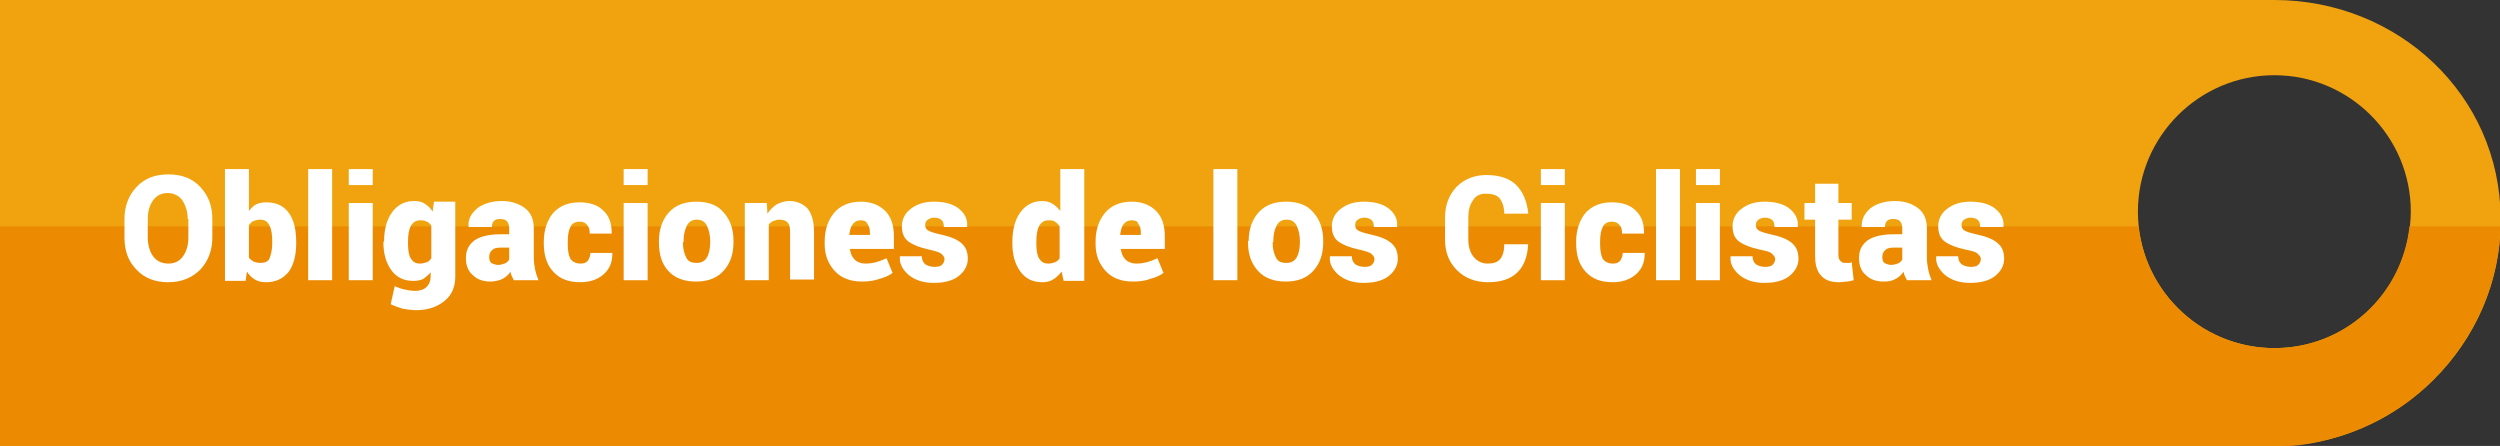 <?xml version="1.0" encoding="utf-8"?>
<!-- Generator: Adobe Illustrator 19.2.0, SVG Export Plug-In . SVG Version: 6.00 Build 0)  -->
<svg version="1.1" id="Capa_1" xmlns="http://www.w3.org/2000/svg" xmlns:xlink="http://www.w3.org/1999/xlink" x="0px" y="0px"
	 viewBox="0 0 375.6 67" style="enable-background:new 0 0 375.6 67;" xml:space="preserve">
<rect x="0" y="0" width="375.6" height="67" fill="#333333" stroke="none"/>
<style type="text/css">
	.st0{fill:#F0A30E;}
	.st1{fill:#EC8B02;}
	.st2{fill:#FFFFFF;}
</style>
<g>
	<g>
		<path class="st0" d="M341.7,0H0v67h341.7c18.5,0,34-15.3,34-33.8v-0.4C375.6,14.2,360.2,0,341.7,0z M341.7,52.3
			c-11.3,0-20.5-9.2-20.5-20.5c0-11.3,9.2-20.5,20.5-20.5c11.3,0,20.5,9.2,20.5,20.5C362.1,43.2,353,52.3,341.7,52.3z"/>
		<path class="st1" d="M362,34c-1.1,10.3-9.7,18.3-20.3,18.3s-19.3-8-20.4-18.3H0v33h343.9c0,0,12.8-0.2,22.6-10.9
			c9.8-10.7,9.1-22.1,9.1-22.1H362z"/>
	</g>
	<g>
		<path class="st2" d="M31.9,35.7c0,1.9-0.6,3.5-1.8,4.8c-1.2,1.2-2.8,1.9-4.8,1.9c-2,0-3.6-0.6-4.8-1.9c-1.2-1.2-1.8-2.8-1.8-4.8
			v-2.8c0-1.9,0.6-3.5,1.8-4.8c1.2-1.3,2.8-1.9,4.8-1.9c2,0,3.6,0.6,4.8,1.9c1.2,1.3,1.8,2.8,1.8,4.8V35.7z M28.2,32.9
			c0-1.1-0.3-2-0.8-2.8c-0.5-0.7-1.3-1.1-2.2-1.1c-1,0-1.7,0.4-2.2,1.1c-0.5,0.7-0.8,1.6-0.8,2.8v2.8c0,1.1,0.3,2.1,0.8,2.8
			c0.5,0.7,1.3,1.1,2.3,1.1c1,0,1.7-0.4,2.2-1.1c0.5-0.7,0.8-1.6,0.8-2.8V32.9z"/>
		<path class="st2" d="M44.5,36.6c0,1.8-0.4,3.2-1.1,4.2c-0.8,1-1.9,1.6-3.4,1.6c-0.6,0-1.2-0.1-1.7-0.4s-0.9-0.7-1.2-1.2l-0.2,1.4
			h-3.1V25.4h3.6v6.3c0.3-0.4,0.7-0.8,1.1-1c0.4-0.2,0.9-0.3,1.5-0.3c1.5,0,2.6,0.5,3.4,1.6c0.8,1.1,1.1,2.6,1.1,4.4V36.6z
			 M40.9,36.3c0-1-0.1-1.8-0.4-2.4s-0.7-0.9-1.4-0.9c-0.4,0-0.7,0.1-1,0.2c-0.3,0.1-0.5,0.4-0.7,0.6v4.9c0.2,0.3,0.4,0.4,0.7,0.6
			c0.3,0.1,0.6,0.2,1,0.2c0.7,0,1.2-0.2,1.4-0.7c0.2-0.5,0.4-1.2,0.4-2.3V36.3z"/>
		<path class="st2" d="M49.9,42.1h-3.6V25.4h3.6V42.1z"/>
		<path class="st2" d="M56,27.8h-3.6v-2.4H56V27.8z M56,42.1h-3.6V30.5H56V42.1z"/>
		<path class="st2" d="M57.7,36.3c0-1.8,0.4-3.3,1.2-4.4c0.8-1.1,1.9-1.7,3.3-1.7c0.6,0,1.2,0.1,1.6,0.4c0.5,0.3,0.9,0.7,1.2,1.2
			l0.2-1.5h3.2v11.2c0,1.6-0.5,2.8-1.6,3.7c-1.1,0.9-2.5,1.4-4.3,1.4c-0.6,0-1.2-0.1-1.9-0.2c-0.7-0.2-1.3-0.4-1.9-0.7l0.6-2.7
			c0.5,0.2,1,0.4,1.5,0.5c0.5,0.1,1,0.2,1.6,0.2c0.7,0,1.3-0.2,1.7-0.6c0.4-0.4,0.6-0.9,0.6-1.6v-0.6c-0.3,0.4-0.7,0.7-1.1,1
			c-0.4,0.2-0.9,0.3-1.5,0.3c-1.4,0-2.5-0.5-3.3-1.6c-0.8-1.1-1.2-2.5-1.2-4.2V36.3z M61.3,36.6c0,0.9,0.1,1.7,0.4,2.2
			s0.7,0.8,1.4,0.8c0.4,0,0.7-0.1,1-0.2c0.3-0.1,0.5-0.3,0.7-0.6v-4.9c-0.2-0.3-0.4-0.5-0.7-0.6c-0.3-0.2-0.6-0.2-1-0.2
			c-0.6,0-1.1,0.3-1.4,0.9c-0.3,0.6-0.4,1.4-0.4,2.4V36.6z"/>
		<path class="st2" d="M77.2,42.1c-0.1-0.2-0.2-0.4-0.3-0.6c-0.1-0.2-0.2-0.5-0.2-0.7c-0.3,0.5-0.8,0.9-1.2,1.1s-1.1,0.4-1.8,0.4
			c-1.1,0-2-0.3-2.7-1c-0.7-0.6-1-1.5-1-2.5c0-1.2,0.4-2,1.3-2.7c0.9-0.6,2.2-0.9,3.9-0.9h1.3v-0.8c0-0.5-0.1-0.9-0.3-1.1
			c-0.2-0.3-0.6-0.4-1.1-0.4c-0.4,0-0.7,0.1-0.9,0.3c-0.2,0.2-0.3,0.5-0.3,0.9l-3.5,0l0-0.1c-0.1-1.1,0.4-1.9,1.3-2.7
			c0.9-0.7,2.2-1.1,3.7-1.1c1.4,0,2.6,0.4,3.5,1.1c0.9,0.7,1.3,1.7,1.3,3.1v4.4c0,0.6,0.1,1.2,0.2,1.7c0.1,0.5,0.3,1.1,0.5,1.6
			L77.2,42.1z M74.8,39.8c0.4,0,0.7-0.1,1-0.2c0.3-0.1,0.5-0.3,0.7-0.6v-1.8h-1.3c-0.6,0-1,0.1-1.3,0.4c-0.3,0.3-0.4,0.6-0.4,1.1
			c0,0.3,0.1,0.6,0.3,0.8C74.2,39.7,74.5,39.8,74.8,39.8z"/>
		<path class="st2" d="M87.2,39.6c0.5,0,0.8-0.1,1.1-0.4c0.2-0.3,0.4-0.7,0.4-1.2h3.3l0,0.1c0,1.3-0.4,2.3-1.3,3.1
			c-0.9,0.8-2.1,1.2-3.5,1.2c-1.8,0-3.1-0.5-4.1-1.6c-1-1.1-1.4-2.5-1.4-4.3v-0.2c0-1.7,0.5-3.2,1.4-4.3c1-1.1,2.3-1.6,4-1.6
			c1.5,0,2.7,0.4,3.5,1.2c0.9,0.8,1.3,1.9,1.3,3.4l0,0.1h-3.3c0-0.6-0.1-1-0.4-1.3c-0.2-0.3-0.6-0.5-1.1-0.5c-0.7,0-1.2,0.3-1.4,0.8
			c-0.3,0.6-0.4,1.3-0.4,2.3v0.2c0,1,0.1,1.7,0.4,2.3C86,39.3,86.5,39.6,87.2,39.6z"/>
		<path class="st2" d="M97.3,27.8h-3.6v-2.4h3.6V27.8z M97.3,42.1h-3.6V30.5h3.6V42.1z"/>
		<path class="st2" d="M99,36.2c0-1.7,0.5-3.2,1.5-4.3c1-1.1,2.4-1.6,4.1-1.6c1.8,0,3.2,0.5,4.1,1.6c1,1.1,1.5,2.5,1.5,4.3v0.2
			c0,1.8-0.5,3.2-1.5,4.3s-2.4,1.6-4.1,1.6c-1.8,0-3.2-0.5-4.2-1.6S99,38.2,99,36.4V36.2z M102.6,36.4c0,1,0.2,1.7,0.5,2.3
			c0.3,0.6,0.8,0.8,1.6,0.8c0.7,0,1.2-0.3,1.5-0.8s0.5-1.3,0.5-2.3v-0.2c0-0.9-0.2-1.7-0.5-2.3s-0.8-0.9-1.5-0.9
			c-0.7,0-1.2,0.3-1.5,0.9c-0.3,0.6-0.5,1.3-0.5,2.3V36.4z"/>
		<path class="st2" d="M115.2,30.5l0.1,1.6c0.4-0.6,0.8-1,1.4-1.4c0.6-0.3,1.2-0.5,1.9-0.5c1.1,0,2,0.4,2.7,1.1c0.6,0.7,1,1.9,1,3.5
			v7.2h-3.6v-7.2c0-0.7-0.1-1.1-0.4-1.4c-0.3-0.3-0.7-0.4-1.2-0.4c-0.3,0-0.6,0.1-0.9,0.2c-0.3,0.1-0.5,0.3-0.7,0.5v8.4h-3.6V30.5
			H115.2z"/>
		<path class="st2" d="M129.5,42.3c-1.7,0-3.1-0.5-4.1-1.6c-1-1.1-1.5-2.4-1.5-4v-0.4c0-1.8,0.5-3.2,1.4-4.3c0.9-1.1,2.3-1.7,4-1.7
			c1.6,0,2.8,0.5,3.7,1.4c0.9,0.9,1.3,2.2,1.3,3.8v1.9h-6.6l0,0.1c0.1,0.6,0.3,1.1,0.7,1.5c0.4,0.4,1,0.6,1.6,0.6
			c0.7,0,1.2-0.1,1.6-0.2c0.4-0.1,0.9-0.3,1.6-0.6l0.9,2.2c-0.5,0.4-1.2,0.7-2,0.9C131.3,42.2,130.4,42.3,129.5,42.3z M129.3,33.1
			c-0.5,0-0.9,0.2-1.2,0.6c-0.3,0.4-0.4,0.9-0.5,1.5l0,0.1h3.1v-0.3c0-0.6-0.1-1-0.4-1.4C130.1,33.2,129.8,33.1,129.3,33.1z"/>
		<path class="st2" d="M141.9,38.9c0-0.3-0.2-0.5-0.5-0.8c-0.3-0.2-0.9-0.4-1.8-0.6c-1.4-0.3-2.4-0.7-3.1-1.2s-1-1.3-1-2.3
			c0-1,0.4-1.9,1.3-2.6c0.9-0.7,2-1.1,3.5-1.1c1.5,0,2.8,0.3,3.7,1c0.9,0.7,1.4,1.6,1.3,2.7l0,0.1h-3.5c0-0.5-0.1-0.8-0.3-1
			c-0.2-0.2-0.6-0.4-1.1-0.4c-0.4,0-0.7,0.1-1,0.3c-0.3,0.2-0.4,0.5-0.4,0.8c0,0.3,0.1,0.6,0.4,0.8c0.3,0.2,0.9,0.4,1.8,0.6
			c1.4,0.3,2.5,0.7,3.2,1.3c0.7,0.6,1,1.3,1,2.4c0,1-0.5,1.9-1.4,2.6s-2.2,1-3.7,1c-1.6,0-2.8-0.4-3.8-1.2c-0.9-0.8-1.4-1.7-1.3-2.7
			l0-0.1h3.3c0,0.6,0.2,0.9,0.5,1.2c0.3,0.2,0.8,0.4,1.4,0.4c0.5,0,0.9-0.1,1.1-0.3C141.8,39.5,141.9,39.2,141.9,38.9z"/>
		<path class="st2" d="M152.1,36.3c0-1.8,0.4-3.3,1.2-4.4c0.8-1.1,1.9-1.7,3.3-1.7c0.5,0,1,0.1,1.5,0.4c0.4,0.2,0.8,0.6,1.2,1.1
			v-6.3h3.6v16.8h-3.1l-0.3-1.4c-0.4,0.5-0.8,0.9-1.3,1.2s-1,0.4-1.6,0.4c-1.4,0-2.5-0.5-3.3-1.6c-0.8-1.1-1.2-2.5-1.2-4.2V36.3z
			 M155.7,36.6c0,0.9,0.1,1.7,0.4,2.2s0.7,0.8,1.4,0.8c0.4,0,0.7-0.1,1-0.2c0.3-0.1,0.5-0.3,0.7-0.6V34c-0.2-0.3-0.4-0.5-0.7-0.7
			c-0.3-0.2-0.6-0.2-1-0.2c-0.6,0-1.1,0.3-1.4,0.9c-0.3,0.6-0.4,1.4-0.4,2.4V36.6z"/>
		<path class="st2" d="M170.2,42.3c-1.7,0-3.1-0.5-4.1-1.6c-1-1.1-1.5-2.4-1.5-4v-0.4c0-1.8,0.5-3.2,1.4-4.3c0.9-1.1,2.3-1.7,4-1.7
			c1.6,0,2.8,0.5,3.7,1.4c0.9,0.9,1.3,2.2,1.3,3.8v1.9h-6.6l0,0.1c0.1,0.6,0.3,1.1,0.7,1.5c0.4,0.4,1,0.6,1.6,0.6
			c0.7,0,1.2-0.1,1.6-0.2c0.4-0.1,0.9-0.3,1.6-0.6l0.9,2.2c-0.5,0.4-1.2,0.7-2,0.9C172,42.2,171.2,42.3,170.2,42.3z M170,33.1
			c-0.5,0-0.9,0.2-1.2,0.6c-0.3,0.4-0.4,0.9-0.5,1.5l0,0.1h3.1v-0.3c0-0.6-0.1-1-0.4-1.4C170.9,33.2,170.5,33.1,170,33.1z"/>
		<path class="st2" d="M185.9,42.1h-3.6V25.4h3.6V42.1z"/>
		<path class="st2" d="M187.6,36.2c0-1.7,0.5-3.2,1.5-4.3c1-1.1,2.4-1.6,4.1-1.6c1.8,0,3.2,0.5,4.1,1.6c1,1.1,1.5,2.5,1.5,4.3v0.2
			c0,1.8-0.5,3.2-1.5,4.3s-2.4,1.6-4.1,1.6c-1.8,0-3.2-0.5-4.2-1.6s-1.5-2.5-1.5-4.3V36.2z M191.2,36.4c0,1,0.2,1.7,0.5,2.3
			c0.3,0.6,0.8,0.8,1.6,0.8c0.7,0,1.2-0.3,1.5-0.8s0.5-1.3,0.5-2.3v-0.2c0-0.9-0.2-1.7-0.5-2.3s-0.8-0.9-1.5-0.9
			c-0.7,0-1.2,0.3-1.5,0.9c-0.3,0.6-0.5,1.3-0.5,2.3V36.4z"/>
		<path class="st2" d="M206.5,38.9c0-0.3-0.2-0.5-0.5-0.8c-0.3-0.2-0.9-0.4-1.8-0.6c-1.4-0.3-2.4-0.7-3.1-1.2s-1-1.3-1-2.3
			c0-1,0.4-1.9,1.3-2.6c0.9-0.7,2-1.1,3.5-1.1c1.5,0,2.8,0.3,3.7,1c0.9,0.7,1.4,1.6,1.3,2.7l0,0.1h-3.5c0-0.5-0.1-0.8-0.3-1
			c-0.2-0.2-0.6-0.4-1.1-0.4c-0.4,0-0.7,0.1-1,0.3c-0.3,0.2-0.4,0.5-0.4,0.8c0,0.3,0.1,0.6,0.4,0.8c0.3,0.2,0.9,0.4,1.8,0.6
			c1.4,0.3,2.5,0.7,3.2,1.3c0.7,0.6,1,1.3,1,2.4c0,1-0.5,1.9-1.4,2.6s-2.2,1-3.7,1c-1.6,0-2.8-0.4-3.8-1.2c-0.9-0.8-1.4-1.7-1.3-2.7
			l0-0.1h3.3c0,0.6,0.2,0.9,0.5,1.2c0.3,0.2,0.8,0.4,1.4,0.4c0.5,0,0.9-0.1,1.1-0.3C206.4,39.5,206.5,39.2,206.5,38.9z"/>
		<path class="st2" d="M229.6,36.6L229.6,36.6c-0.1,1.9-0.6,3.3-1.6,4.3c-1,1-2.5,1.5-4.4,1.5c-1.9,0-3.5-0.6-4.7-1.8
			c-1.2-1.2-1.8-2.7-1.8-4.6v-3.3c0-1.9,0.6-3.4,1.7-4.6c1.2-1.2,2.7-1.8,4.5-1.8c2,0,3.5,0.5,4.5,1.5c1,1,1.6,2.4,1.8,4.2l0,0.1
			H226c0-1-0.3-1.8-0.7-2.3c-0.4-0.5-1.1-0.7-2.1-0.7c-0.8,0-1.5,0.3-1.9,1c-0.5,0.7-0.7,1.5-0.7,2.6v3.3c0,1.1,0.3,2,0.8,2.6
			s1.2,1,2.1,1c0.9,0,1.5-0.2,1.9-0.7c0.4-0.5,0.6-1.2,0.6-2.2H229.6z"/>
		<path class="st2" d="M235.1,27.8h-3.6v-2.4h3.6V27.8z M235.1,42.1h-3.6V30.5h3.6V42.1z"/>
		<path class="st2" d="M242.3,39.6c0.5,0,0.8-0.1,1.1-0.4c0.2-0.3,0.4-0.7,0.4-1.2h3.3l0,0.1c0,1.3-0.4,2.3-1.3,3.1
			c-0.9,0.8-2.1,1.2-3.5,1.2c-1.8,0-3.1-0.5-4.1-1.6c-1-1.1-1.4-2.5-1.4-4.3v-0.2c0-1.7,0.5-3.2,1.4-4.3c1-1.1,2.3-1.6,4-1.6
			c1.5,0,2.7,0.4,3.5,1.2c0.9,0.8,1.3,1.9,1.3,3.4l0,0.1h-3.3c0-0.6-0.1-1-0.4-1.3c-0.2-0.3-0.6-0.5-1.1-0.5c-0.7,0-1.2,0.3-1.4,0.8
			c-0.3,0.6-0.4,1.3-0.4,2.3v0.2c0,1,0.1,1.7,0.4,2.3C241.1,39.3,241.6,39.6,242.3,39.6z"/>
		<path class="st2" d="M252.4,42.1h-3.6V25.4h3.6V42.1z"/>
		<path class="st2" d="M258.4,27.8h-3.6v-2.4h3.6V27.8z M258.4,42.1h-3.6V30.5h3.6V42.1z"/>
		<path class="st2" d="M266.7,38.9c0-0.3-0.2-0.5-0.5-0.8s-0.9-0.4-1.8-0.6c-1.4-0.3-2.4-0.7-3.1-1.2s-1-1.3-1-2.3
			c0-1,0.4-1.9,1.3-2.6c0.9-0.7,2-1.1,3.5-1.1c1.5,0,2.8,0.3,3.7,1c0.9,0.7,1.4,1.6,1.3,2.7l0,0.1h-3.5c0-0.5-0.1-0.8-0.3-1
			c-0.2-0.2-0.6-0.4-1.1-0.4c-0.4,0-0.7,0.1-1,0.3c-0.3,0.2-0.4,0.5-0.4,0.8c0,0.3,0.1,0.6,0.4,0.8s0.9,0.4,1.8,0.6
			c1.4,0.3,2.5,0.7,3.2,1.3c0.7,0.6,1,1.3,1,2.4c0,1-0.5,1.9-1.4,2.6c-0.9,0.7-2.2,1-3.7,1c-1.6,0-2.8-0.4-3.8-1.2
			c-0.9-0.8-1.4-1.7-1.3-2.7l0-0.1h3.3c0,0.6,0.2,0.9,0.5,1.2c0.3,0.2,0.8,0.4,1.4,0.4c0.5,0,0.9-0.1,1.1-0.3
			C266.6,39.5,266.7,39.2,266.7,38.9z"/>
		<path class="st2" d="M276.2,27.6v2.9h2V33h-2v5.3c0,0.4,0.1,0.7,0.3,0.9c0.2,0.2,0.4,0.3,0.7,0.3c0.2,0,0.4,0,0.5,0
			c0.1,0,0.3,0,0.5-0.1l0.3,2.7c-0.4,0.1-0.8,0.2-1.1,0.2c-0.3,0-0.7,0.1-1.1,0.1c-1.2,0-2.1-0.3-2.7-1c-0.6-0.6-0.9-1.6-0.9-3V33
			h-1.6v-2.5h1.6v-2.9H276.2z"/>
		<path class="st2" d="M286.5,42.1c-0.1-0.2-0.2-0.4-0.3-0.6c-0.1-0.2-0.2-0.5-0.2-0.7c-0.3,0.5-0.8,0.9-1.2,1.1
			c-0.5,0.3-1.1,0.4-1.8,0.4c-1.1,0-2-0.3-2.7-1c-0.7-0.6-1-1.5-1-2.5c0-1.2,0.4-2,1.3-2.7c0.9-0.6,2.2-0.9,3.9-0.9h1.3v-0.8
			c0-0.5-0.1-0.9-0.3-1.1c-0.2-0.3-0.6-0.4-1.1-0.4c-0.4,0-0.7,0.1-0.9,0.3c-0.2,0.2-0.3,0.5-0.3,0.9l-3.5,0l0-0.1
			c0-1.1,0.4-1.9,1.3-2.7c0.9-0.7,2.2-1.1,3.7-1.1c1.4,0,2.6,0.4,3.5,1.1c0.9,0.7,1.3,1.7,1.3,3.1v4.4c0,0.6,0.1,1.2,0.2,1.7
			c0.1,0.5,0.3,1.1,0.5,1.6L286.5,42.1z M284.1,39.8c0.4,0,0.7-0.1,1-0.2c0.3-0.1,0.5-0.3,0.7-0.6v-1.8h-1.3c-0.6,0-1,0.1-1.3,0.4
			s-0.4,0.6-0.4,1.1c0,0.3,0.1,0.6,0.3,0.8C283.5,39.7,283.8,39.8,284.1,39.8z"/>
		<path class="st2" d="M297.6,38.9c0-0.3-0.2-0.5-0.5-0.8s-0.9-0.4-1.8-0.6c-1.4-0.3-2.4-0.7-3.1-1.2s-1-1.3-1-2.3
			c0-1,0.4-1.9,1.3-2.6c0.9-0.7,2-1.1,3.5-1.1c1.5,0,2.8,0.3,3.7,1c0.9,0.7,1.4,1.6,1.3,2.7l0,0.1h-3.5c0-0.5-0.1-0.8-0.3-1
			s-0.6-0.4-1.1-0.4c-0.4,0-0.7,0.1-1,0.3c-0.3,0.2-0.4,0.5-0.4,0.8c0,0.3,0.1,0.6,0.4,0.8s0.9,0.4,1.8,0.6c1.4,0.3,2.5,0.7,3.2,1.3
			c0.7,0.6,1,1.3,1,2.4c0,1-0.5,1.9-1.4,2.6c-0.9,0.7-2.2,1-3.7,1c-1.6,0-2.8-0.4-3.8-1.2c-0.9-0.8-1.4-1.7-1.3-2.7l0-0.1h3.3
			c0,0.6,0.2,0.9,0.5,1.2c0.3,0.2,0.8,0.4,1.4,0.4c0.5,0,0.9-0.1,1.1-0.3C297.5,39.5,297.6,39.2,297.6,38.9z"/>
	</g>
</g>
</svg>
